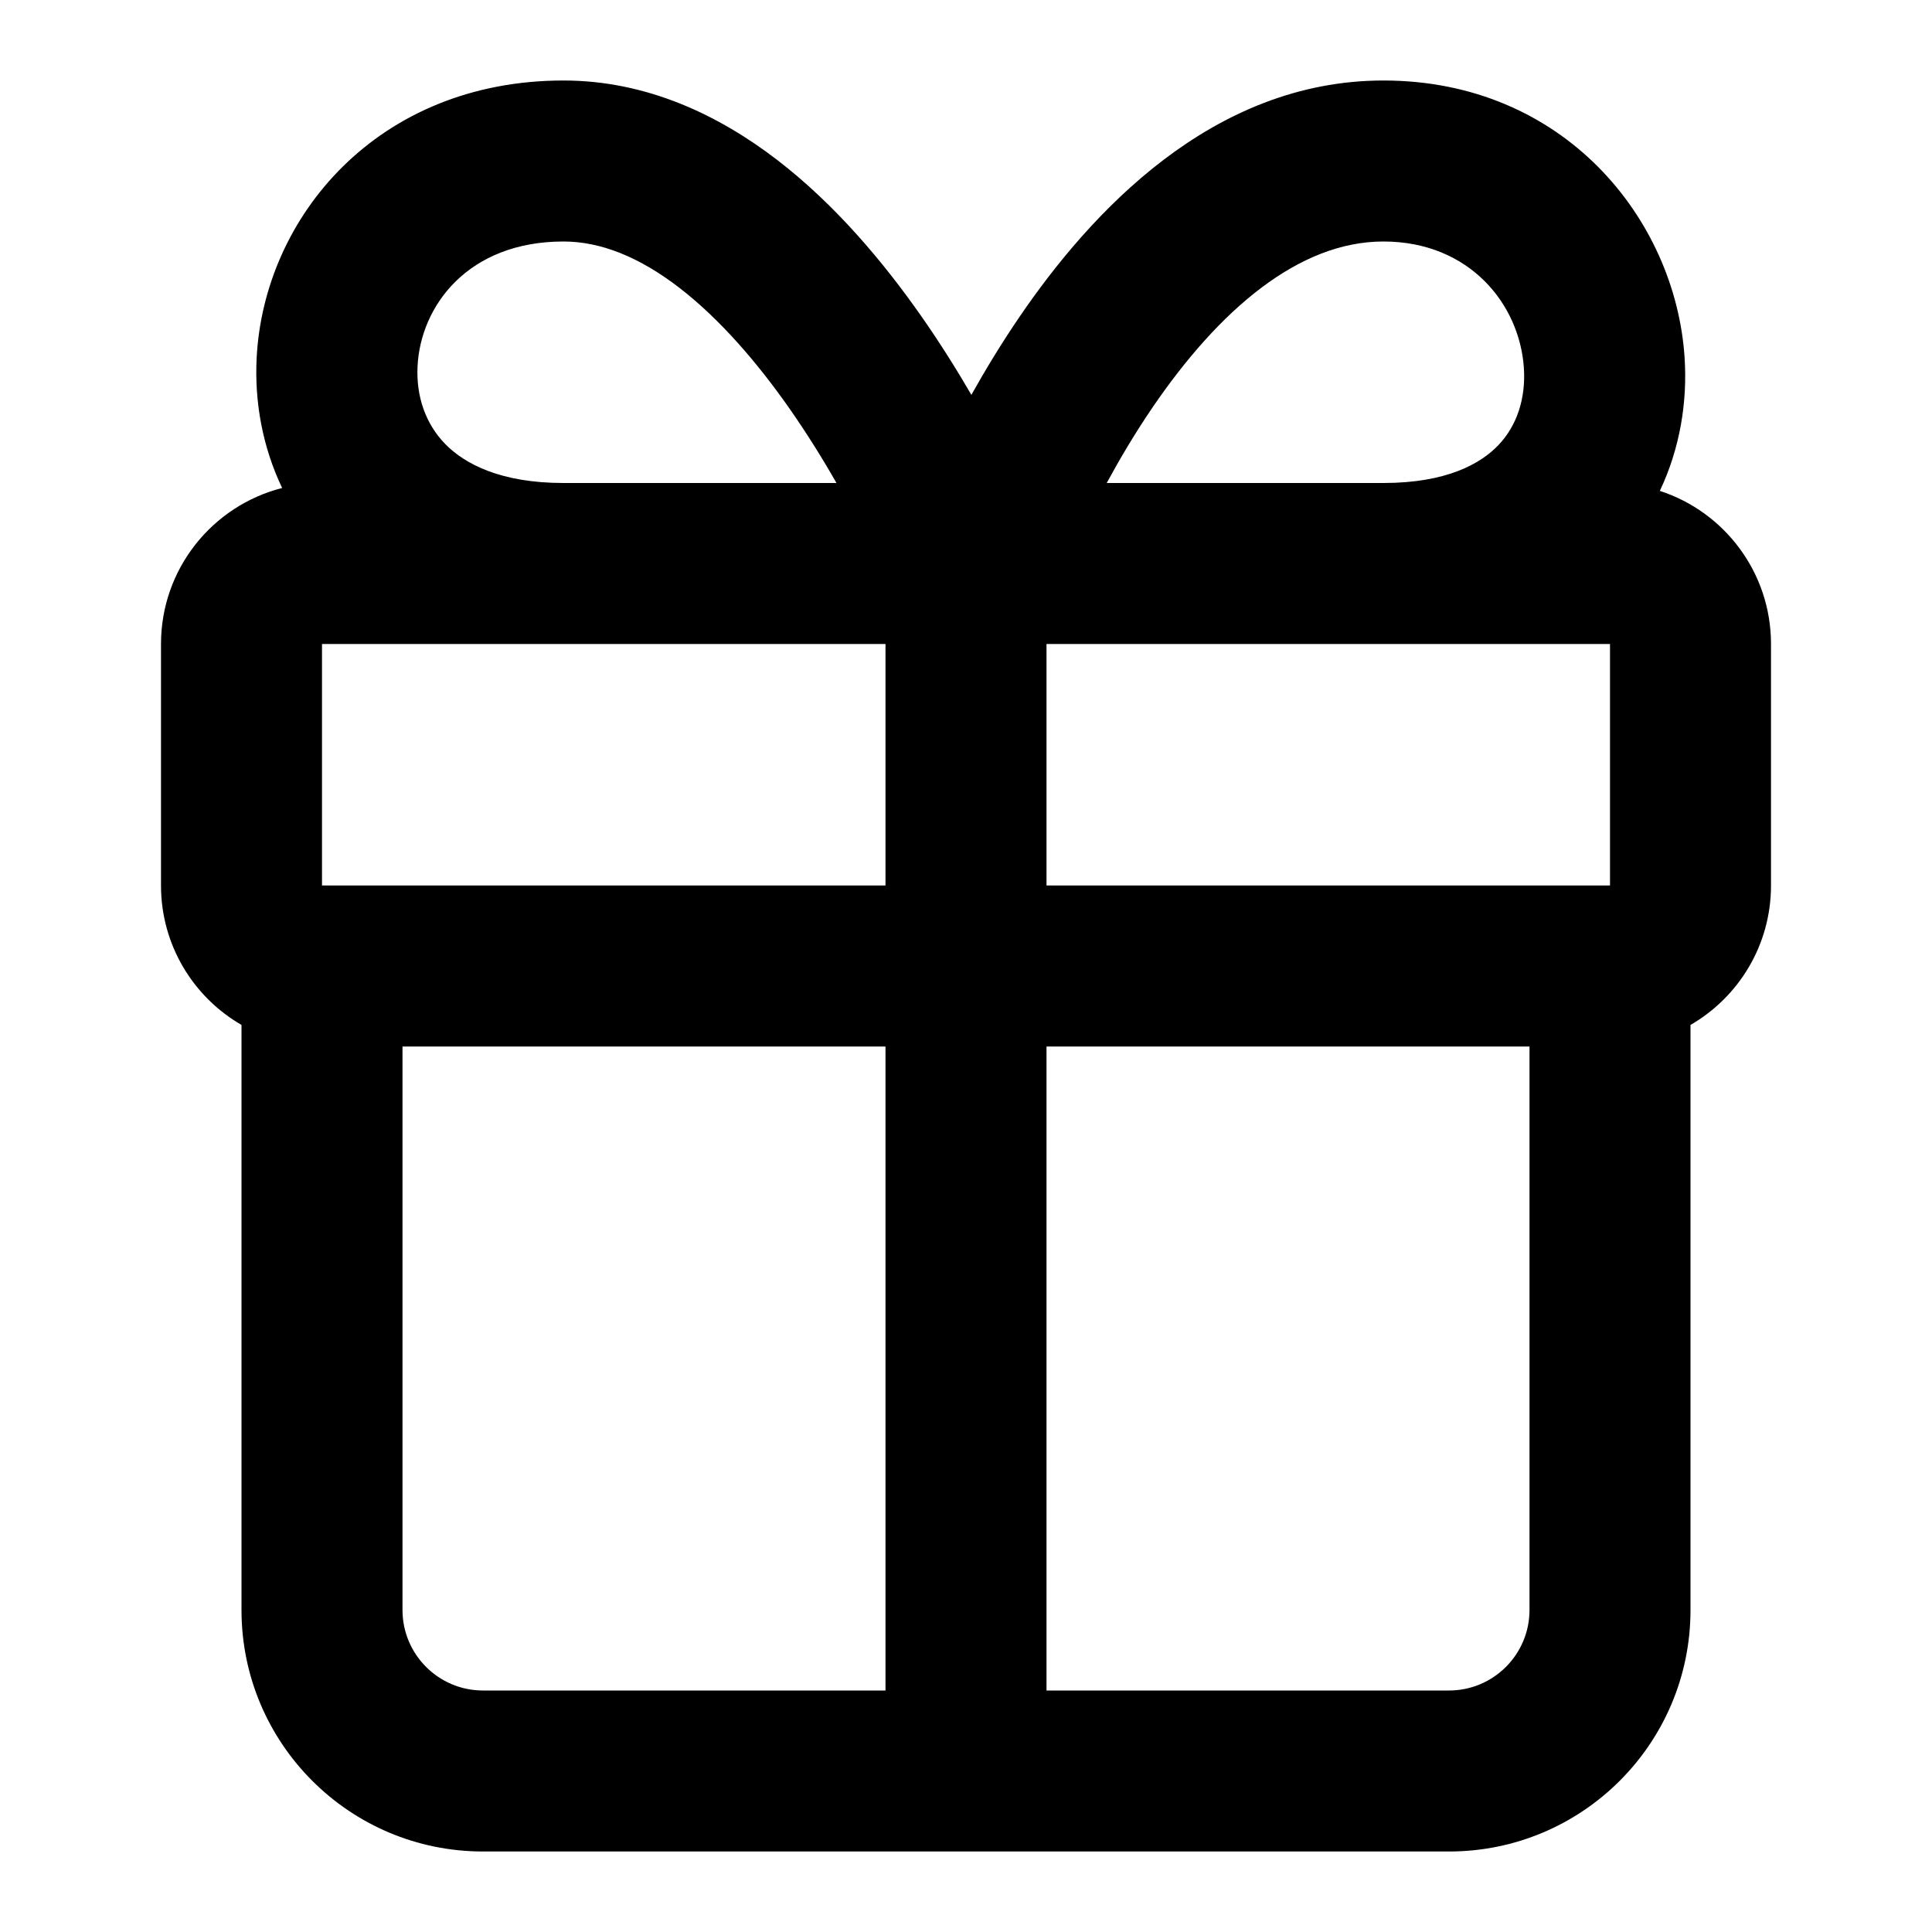<svg width="24" height="24" viewBox="0 0 24 24" fill="none" xmlns="http://www.w3.org/2000/svg">
<path fill-rule="evenodd" clip-rule="evenodd" d="M17.185 1C19.431 1 20.809 2.722 20.926 4.432C20.964 4.99 20.87 5.569 20.619 6.098C21.421 6.358 22 7.112 22 8V11C22 11.74 21.598 12.387 21 12.732V20C21 21.657 19.657 23 18 23H6C4.343 23 3 21.657 3 20V12.732C2.402 12.387 2 11.74 2 11V8C2 7.066 2.64 6.282 3.505 6.062C3.261 5.552 3.161 4.994 3.188 4.45C3.276 2.699 4.687 1 7 1C8.039 1 8.935 1.434 9.656 1.988C10.375 2.541 10.974 3.255 11.444 3.927C11.678 4.261 11.886 4.594 12.067 4.905C12.239 4.597 12.439 4.267 12.664 3.937C13.544 2.646 15.055 1 17.185 1ZM5 20C5 20.552 5.448 21 6 21H11V13H5V20ZM13 21H18C18.552 21 19 20.552 19 20V13H13V21ZM4 11H11V8H4V11ZM13 11H20V8H13V11ZM7 3C5.813 3 5.224 3.801 5.187 4.55C5.168 4.927 5.289 5.269 5.533 5.518C5.771 5.76 6.214 6 7 6H10.391C10.223 5.705 10.026 5.388 9.806 5.073C9.401 4.495 8.937 3.959 8.438 3.574C7.94 3.191 7.461 3 7 3ZM17.185 3C16.13 3 15.141 3.854 14.316 5.063C14.099 5.382 13.909 5.703 13.748 6H17.185C17.971 6 18.394 5.76 18.614 5.529C18.841 5.291 18.956 4.954 18.93 4.568C18.876 3.778 18.254 3 17.185 3Z" fill="#000"/>
</svg>
